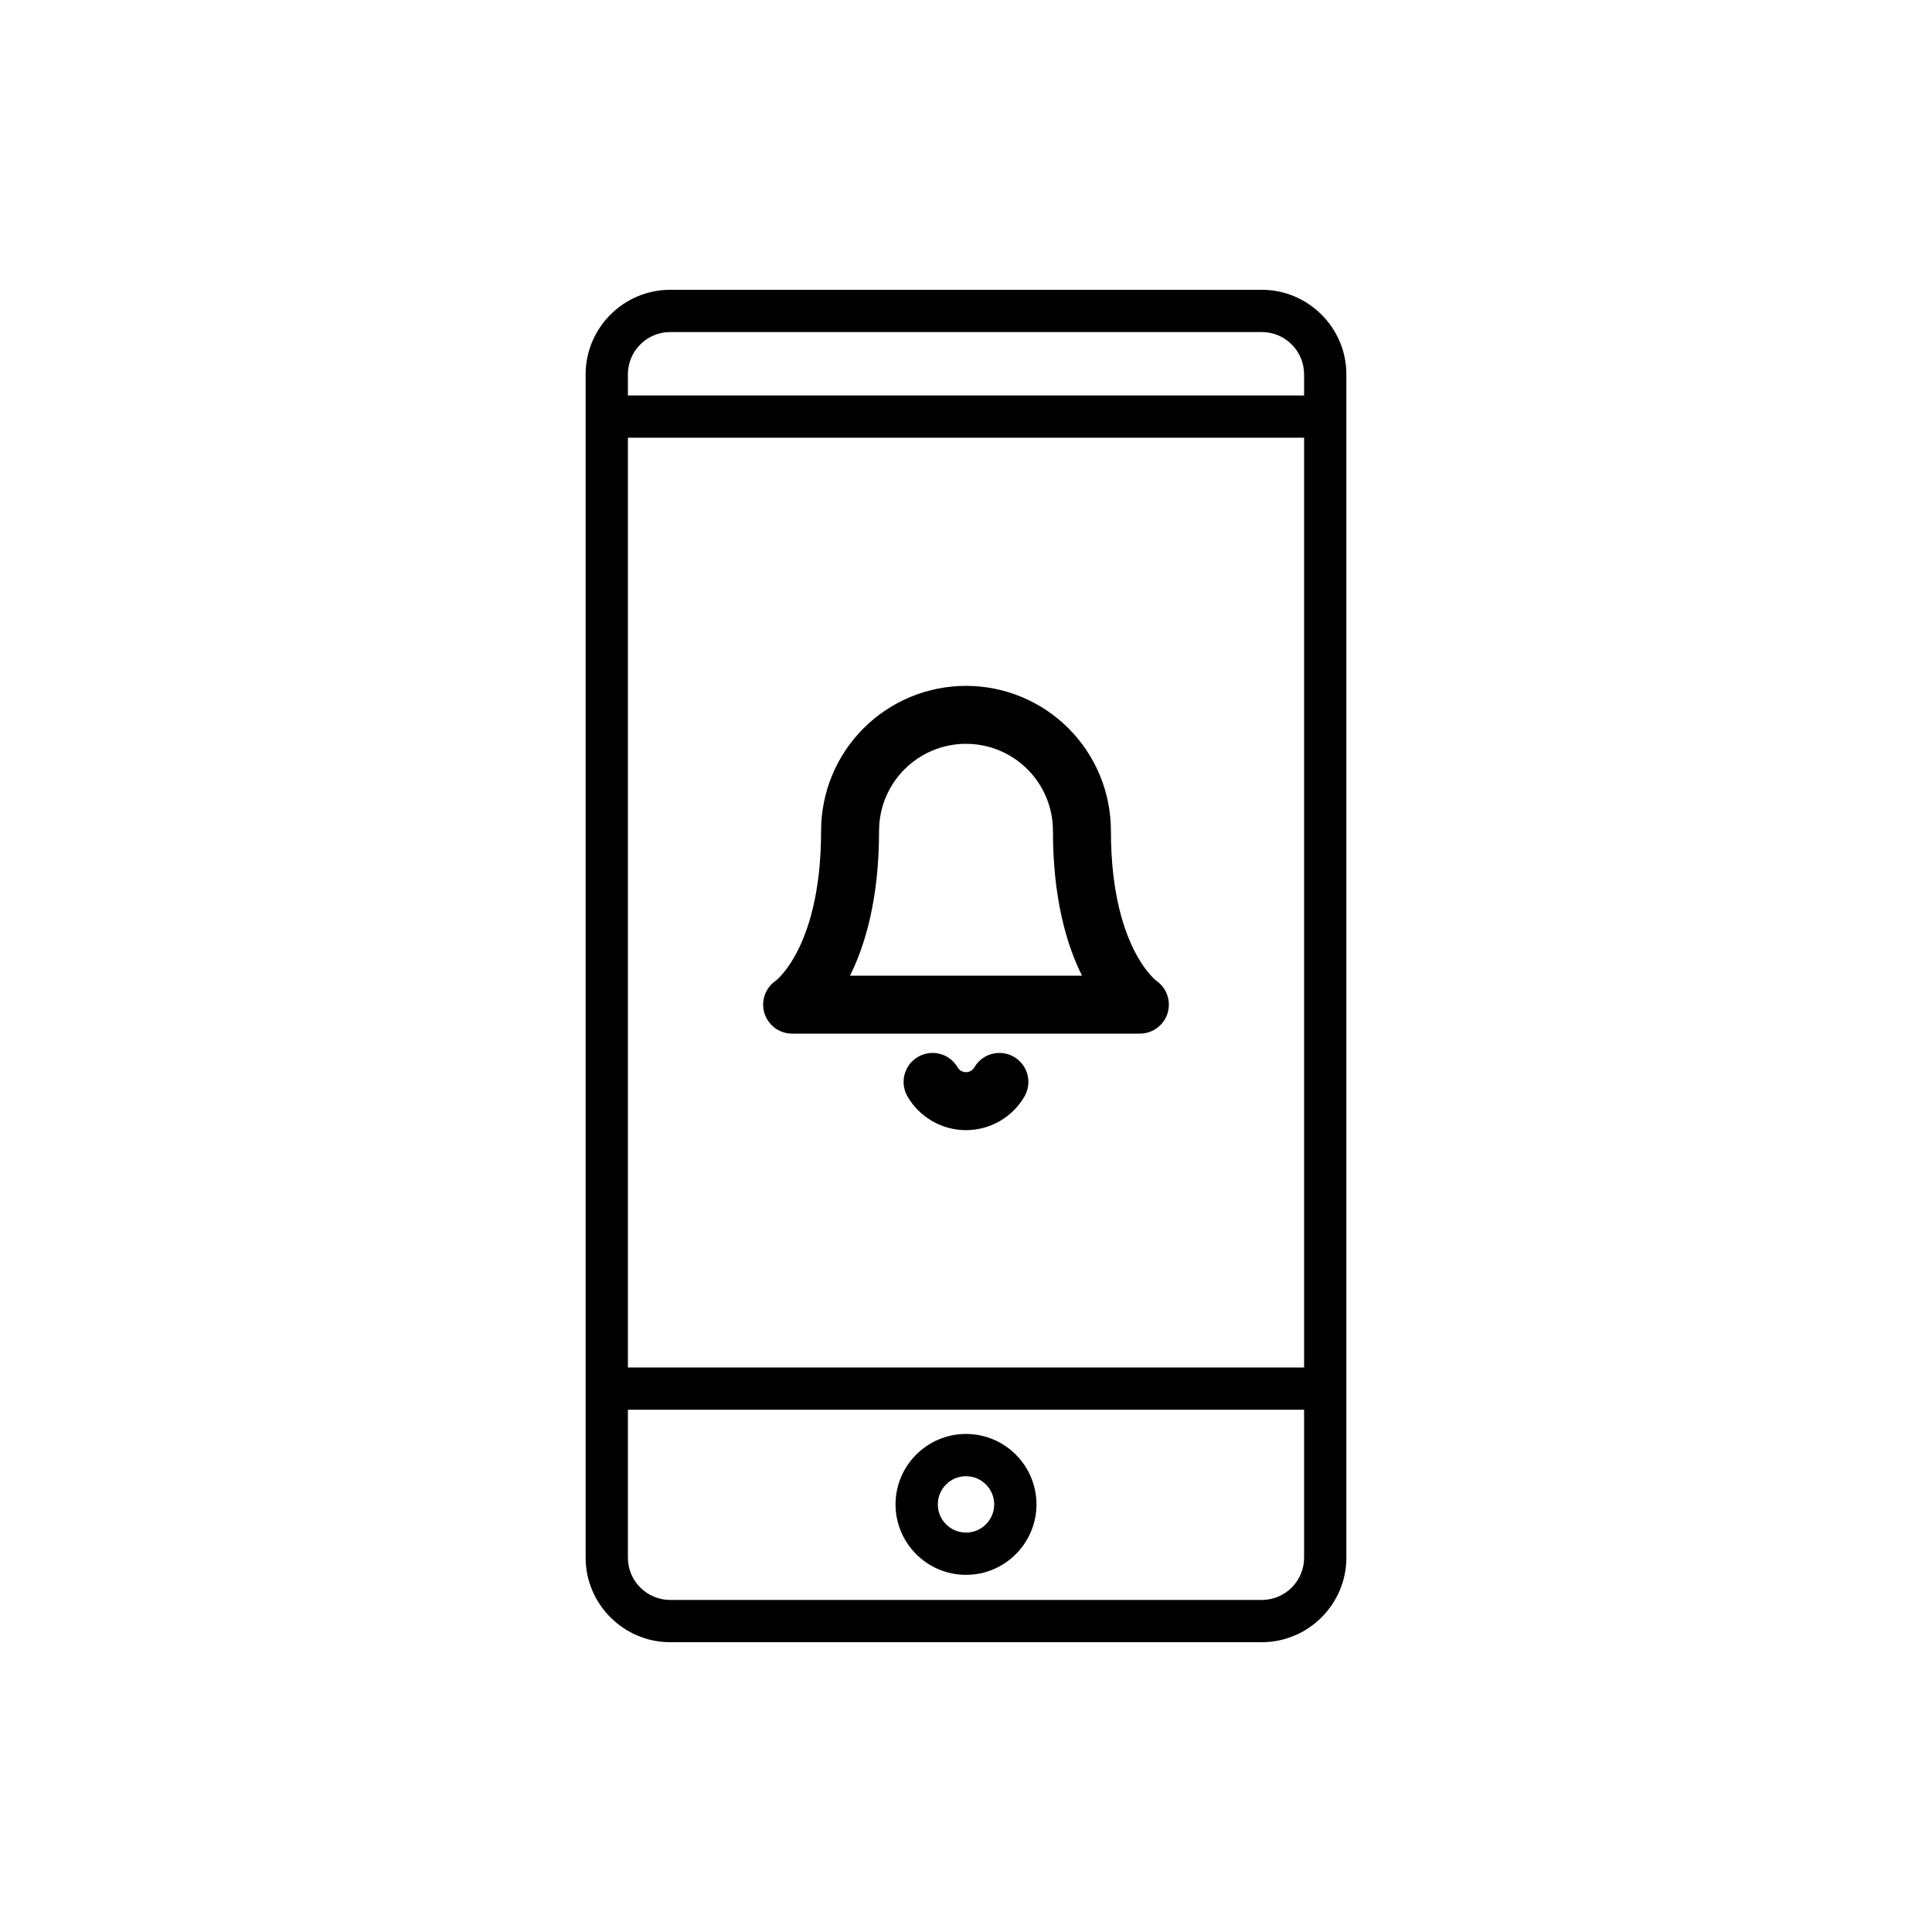 <svg width="100" height="100" viewBox="0 0 100 100" fill="none" xmlns="http://www.w3.org/2000/svg">
<rect width="100" height="100" fill="white"/>
<path d="M34.688 15H65.312C67.719 15 69.688 16.969 69.688 19.375V80.625C69.688 83.031 67.719 85 65.312 85H34.688C32.281 85 30.312 83.031 30.312 80.625V19.375C30.312 16.969 32.281 15 34.688 15ZM32.5 80.625C32.5 81.831 33.481 82.813 34.688 82.813H65.312C66.519 82.813 67.5 81.831 67.5 80.625V72.969H32.5V80.625H32.5ZM32.5 70.781H67.5V22.656H32.5V70.781ZM32.5 20.469H67.5V19.375C67.5 18.169 66.519 17.187 65.313 17.187H34.688C33.481 17.187 32.5 18.169 32.5 19.375V20.469Z" fill="black"/>
<path d="M50 81.514C47.99 81.514 46.353 79.877 46.353 77.867C46.353 75.857 47.99 74.221 50 74.221C52.01 74.221 53.647 75.857 53.647 77.867C53.647 79.877 52.01 81.514 50 81.514ZM50 76.408C49.195 76.408 48.541 77.062 48.541 77.867C48.541 78.673 49.195 79.326 50 79.326C50.805 79.326 51.459 78.672 51.459 77.867C51.459 77.062 50.805 76.408 50 76.408Z" fill="black"/>
<path fill-rule="evenodd" clip-rule="evenodd" d="M44.697 37.697C46.103 36.29 48.011 35.5 50 35.5C51.989 35.5 53.897 36.29 55.303 37.697C56.71 39.103 57.5 41.011 57.5 43C57.5 46.279 58.201 48.277 58.817 49.407C59.127 49.975 59.424 50.34 59.62 50.547C59.719 50.65 59.793 50.716 59.831 50.748C59.845 50.759 59.854 50.767 59.859 50.77C60.39 51.141 60.624 51.812 60.436 52.435C60.244 53.067 59.661 53.5 59 53.5H41C40.339 53.5 39.756 53.067 39.565 52.435C39.376 51.812 39.61 51.141 40.141 50.77C40.146 50.767 40.155 50.759 40.169 50.748C40.208 50.716 40.282 50.65 40.38 50.547C40.576 50.34 40.873 49.975 41.183 49.407C41.8 48.277 42.5 46.279 42.5 43C42.5 41.011 43.29 39.103 44.697 37.697ZM40.166 50.753C40.166 50.753 40.166 50.753 40.166 50.753C40.166 50.753 40.166 50.753 40.166 50.753L40.166 50.753ZM43.996 50.5H56.004C55.194 48.877 54.5 46.468 54.5 43C54.5 41.806 54.026 40.662 53.182 39.818C52.338 38.974 51.194 38.5 50 38.5C48.807 38.5 47.662 38.974 46.818 39.818C45.974 40.662 45.5 41.806 45.5 43C45.5 46.468 44.806 48.877 43.996 50.5Z" fill="black"/>
<path fill-rule="evenodd" clip-rule="evenodd" d="M47.517 54.703C48.234 54.287 49.152 54.531 49.567 55.247C49.611 55.323 49.674 55.386 49.75 55.43C49.826 55.473 49.912 55.496 50 55.496C50.087 55.496 50.173 55.473 50.249 55.43C50.325 55.386 50.388 55.323 50.432 55.247C50.848 54.531 51.766 54.287 52.482 54.703C53.199 55.118 53.443 56.036 53.027 56.753C52.72 57.283 52.278 57.723 51.747 58.029C51.215 58.335 50.613 58.496 50 58.496C49.387 58.496 48.784 58.335 48.253 58.029C47.722 57.723 47.28 57.283 46.972 56.753C46.557 56.036 46.8 55.118 47.517 54.703Z" fill="black"/>
</svg>
